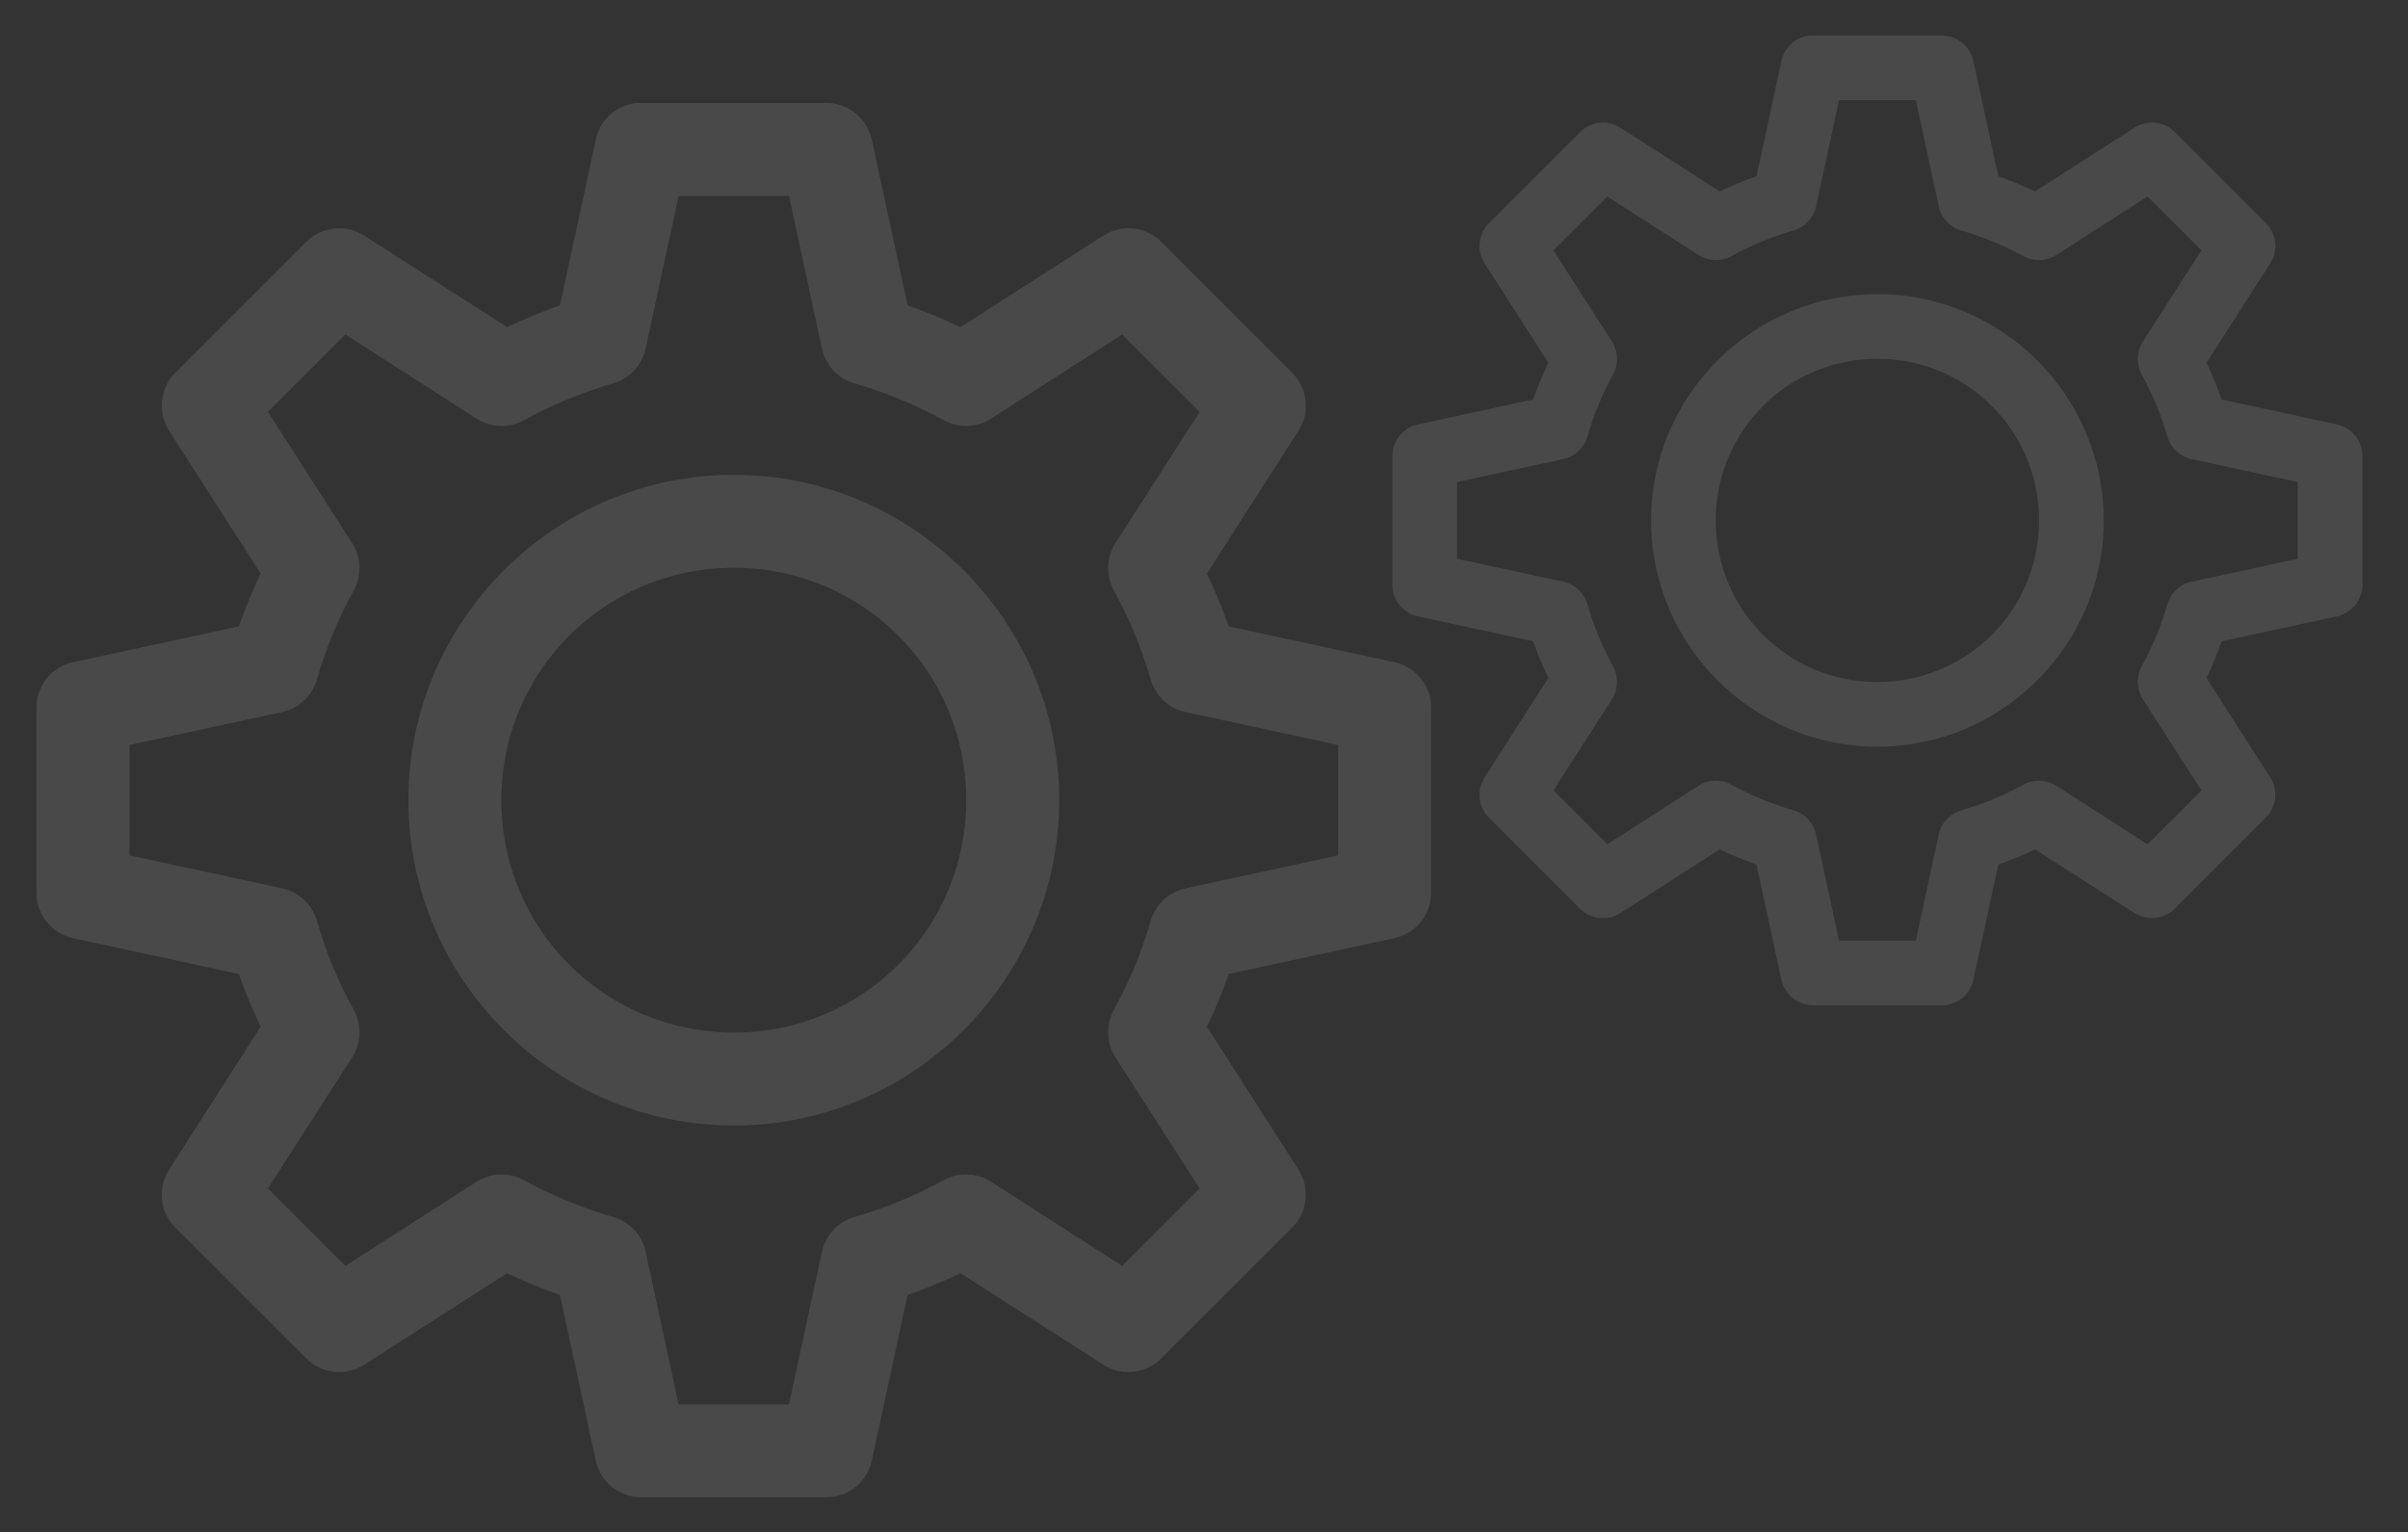 <?xml version="1.0" encoding="iso-8859-1"?>
<!-- Generator: Adobe Illustrator 16.0.0, SVG Export Plug-In . SVG Version: 6.00 Build 0)  -->
<!DOCTYPE svg PUBLIC "-//W3C//DTD SVG 1.1//EN" "http://www.w3.org/Graphics/SVG/1.1/DTD/svg11.dtd">
<svg version="1.1" id="Calque_1" xmlns="http://www.w3.org/2000/svg" xmlns:xlink="http://www.w3.org/1999/xlink" x="0px" y="0px"
	 width="740px" height="471px" viewBox="195.445 -7.86 740 471" style="enable-background:new 195.445 -7.86 740 471;"
	 xml:space="preserve">
<rect x="195.445" y="-7.86" width="740" height="471" fill="#333333" stroke="none"/>
<g>
	<path style="opacity:0.11;fill:#FFFFFF;" d="M391.032,23.811c-6.184,0.648-11.239,5.222-12.501,11.311l-11.013,50.896
		c-5.571,1.954-10.94,4.167-16.222,6.696l-43.901-28.127c-5.665-3.646-13.106-2.839-17.858,1.935l-40.182,40.182
		c-4.774,4.753-5.58,12.194-1.935,17.858l28.127,43.902c-2.53,5.281-4.742,10.649-6.697,16.221l-50.896,11.013
		c-6.601,1.407-11.316,7.24-11.31,13.989v56.85c-0.007,6.749,4.709,12.582,11.31,13.989l50.896,11.013
		c1.955,5.571,4.167,10.94,6.697,16.222l-28.127,43.901c-3.646,5.665-2.84,13.106,1.935,17.858l40.182,40.182
		c4.752,4.774,12.193,5.58,17.858,1.935l43.901-28.127c5.281,2.53,10.65,4.742,16.222,6.697l11.013,50.896
		c1.406,6.601,7.24,11.317,13.989,11.31h56.85c6.749,0.008,12.582-4.709,13.989-11.31l11.013-50.896
		c5.571-1.955,10.939-4.167,16.221-6.697l43.902,28.127c5.665,3.646,13.105,2.84,17.858-1.935l40.182-40.182
		c4.773-4.752,5.58-12.193,1.935-17.858l-28.127-43.901c2.53-5.281,4.742-10.65,6.696-16.222l50.896-11.013
		c6.602-1.407,11.317-7.24,11.311-13.989v-56.85c0.007-6.749-4.709-12.582-11.311-13.989l-50.896-11.013
		c-1.954-5.571-4.166-10.939-6.696-16.221l28.127-43.902c3.646-5.664,2.839-13.105-1.935-17.858l-40.182-40.182
		c-4.753-4.773-12.193-5.58-17.858-1.935l-43.902,28.127c-5.281-2.529-10.649-4.742-16.221-6.696l-11.013-50.896
		c-1.407-6.602-7.24-11.317-13.989-11.311h-56.85C392.024,23.785,391.528,23.785,391.032,23.811z M403.979,52.385h33.932
		l10.119,46.879c1.104,5.132,4.932,9.246,9.972,10.715c9.581,2.77,18.848,6.599,27.383,11.311c4.576,2.531,10.171,2.36,14.584-0.447
		l40.33-25.895l23.812,23.812l-25.895,40.33c-2.808,4.413-2.979,10.008-0.446,14.584c4.712,8.535,8.54,17.802,11.31,27.384
		c1.47,5.039,5.583,8.867,10.716,9.971l46.878,10.119v33.932l-46.878,10.119c-5.133,1.104-9.246,4.932-10.716,9.972
		c-2.77,9.581-6.598,18.848-11.31,27.383c-2.532,4.577-2.361,10.171,0.446,14.584l25.895,40.331l-23.812,23.811l-40.33-25.895
		c-4.413-2.807-10.008-2.979-14.584-0.446c-8.535,4.712-17.802,8.541-27.383,11.311c-5.04,1.469-8.868,5.583-9.972,10.715
		l-10.119,46.878h-33.932l-10.12-46.878c-1.103-5.132-4.931-9.246-9.971-10.715c-9.581-2.77-18.849-6.599-27.383-11.311
		c-4.576-2.532-10.171-2.36-14.584,0.446l-40.33,25.895l-23.812-23.811l25.895-40.331c2.807-4.413,2.979-10.007,0.446-14.584
		c-4.712-8.535-8.54-17.802-11.311-27.383c-1.469-5.04-5.582-8.868-10.715-9.972l-46.878-10.119v-33.932l46.878-10.119
		c5.133-1.104,9.246-4.932,10.715-9.971c2.771-9.582,6.599-18.849,11.311-27.384c2.532-4.576,2.36-10.171-0.446-14.584
		l-25.895-40.33l23.812-23.812l40.33,25.895c4.413,2.808,10.008,2.979,14.584,0.447c8.534-4.712,17.802-8.541,27.383-11.311
		c5.04-1.469,8.868-5.583,9.971-10.715L403.979,52.385z M420.945,138.105c-55.063,0-100.007,44.943-100.007,100.007
		S365.882,338.12,420.945,338.12s100.007-44.944,100.007-100.008S476.009,138.105,420.945,138.105z M420.945,166.678
		c39.621,0,71.434,31.813,71.434,71.434s-31.813,71.434-71.434,71.434s-71.434-31.813-71.434-71.434
		S381.324,166.678,420.945,166.678z"/>
	<path style="opacity:0.11;fill:#FFFFFF;" d="M751.584,3.054c-4.3,0.451-7.816,3.632-8.694,7.867l-7.66,35.4
		c-3.874,1.359-7.608,2.898-11.282,4.657l-30.535-19.563c-3.94-2.535-9.116-1.975-12.421,1.346L653.043,60.71
		c-3.32,3.305-3.881,8.481-1.345,12.421l19.563,30.536c-1.76,3.673-3.299,7.407-4.658,11.282l-35.4,7.66
		c-4.591,0.978-7.871,5.036-7.866,9.73v39.541c-0.005,4.694,3.275,8.751,7.866,9.73l35.4,7.66c1.359,3.875,2.898,7.61,4.658,11.283
		l-19.563,30.535c-2.536,3.94-1.976,9.116,1.345,12.422l27.948,27.948c3.305,3.321,8.48,3.881,12.421,1.345l30.535-19.563
		c3.674,1.759,7.408,3.298,11.282,4.658l7.66,35.4c0.979,4.592,5.036,7.873,9.729,7.867h39.543c4.693,0.006,8.75-3.275,9.729-7.867
		l7.66-35.4c3.874-1.36,7.608-2.899,11.281-4.658l30.536,19.563c3.94,2.536,9.115,1.976,12.421-1.345l27.948-27.948
		c3.32-3.306,3.881-8.481,1.345-12.422l-19.563-30.535c1.76-3.673,3.299-7.408,4.657-11.283l35.401-7.66
		c4.591-0.979,7.871-5.036,7.866-9.73v-39.541c0.005-4.694-3.275-8.752-7.866-9.73l-35.401-7.66
		c-1.358-3.875-2.897-7.609-4.657-11.282l19.563-30.536c2.536-3.94,1.976-9.116-1.345-12.421L863.79,32.762
		c-3.306-3.321-8.48-3.881-12.421-1.346l-30.536,19.563c-3.673-1.759-7.407-3.298-11.281-4.657l-7.66-35.4
		c-0.979-4.592-5.036-7.872-9.729-7.867h-39.543C752.275,3.036,751.929,3.036,751.584,3.054z M760.59,22.928h23.602l7.038,32.606
		c0.768,3.569,3.43,6.431,6.936,7.453c6.664,1.926,13.108,4.589,19.046,7.867c3.183,1.761,7.074,1.642,10.145-0.311l28.051-18.011
		l16.562,16.563l-18.011,28.051c-1.952,3.069-2.071,6.961-0.311,10.144c3.277,5.936,5.939,12.381,7.867,19.046
		c1.021,3.505,3.883,6.167,7.452,6.936l32.605,7.038v23.601l-32.605,7.039c-3.569,0.768-6.431,3.43-7.452,6.935
		c-1.928,6.665-4.59,13.109-7.867,19.046c-1.761,3.183-1.642,7.074,0.311,10.144l18.011,28.052l-16.562,16.562l-28.051-18.011
		c-3.07-1.952-6.962-2.072-10.145-0.311c-5.938,3.277-12.382,5.94-19.046,7.867c-3.506,1.021-6.168,3.883-6.936,7.453l-7.038,32.605
		H760.59l-7.039-32.605c-0.767-3.57-3.429-6.432-6.935-7.453c-6.664-1.926-13.11-4.589-19.046-7.867
		c-3.183-1.761-7.074-1.642-10.145,0.311l-28.051,18.011l-16.562-16.562l18.011-28.052c1.952-3.07,2.071-6.96,0.311-10.144
		c-3.277-5.937-5.939-12.382-7.866-19.046c-1.022-3.505-3.884-6.167-7.453-6.935l-32.605-7.039v-23.601l32.605-7.038
		c3.569-0.768,6.431-3.431,7.453-6.936c1.927-6.665,4.589-13.11,7.866-19.046c1.761-3.183,1.642-7.075-0.311-10.144l-18.011-28.051
		l16.562-16.563l28.051,18.011c3.07,1.953,6.962,2.071,10.145,0.311c5.936-3.278,12.382-5.94,19.046-7.867
		c3.506-1.021,6.168-3.884,6.935-7.453L760.59,22.928z M772.39,82.551c-38.299,0-69.559,31.26-69.559,69.559
		s31.26,69.56,69.559,69.56s69.559-31.261,69.559-69.56S810.689,82.551,772.39,82.551z M772.39,102.424
		c27.559,0,49.685,22.127,49.685,49.685c0,27.558-22.126,49.685-49.685,49.685s-49.685-22.127-49.685-49.685
		C722.706,124.551,744.832,102.424,772.39,102.424z"/>
</g>
</svg>
